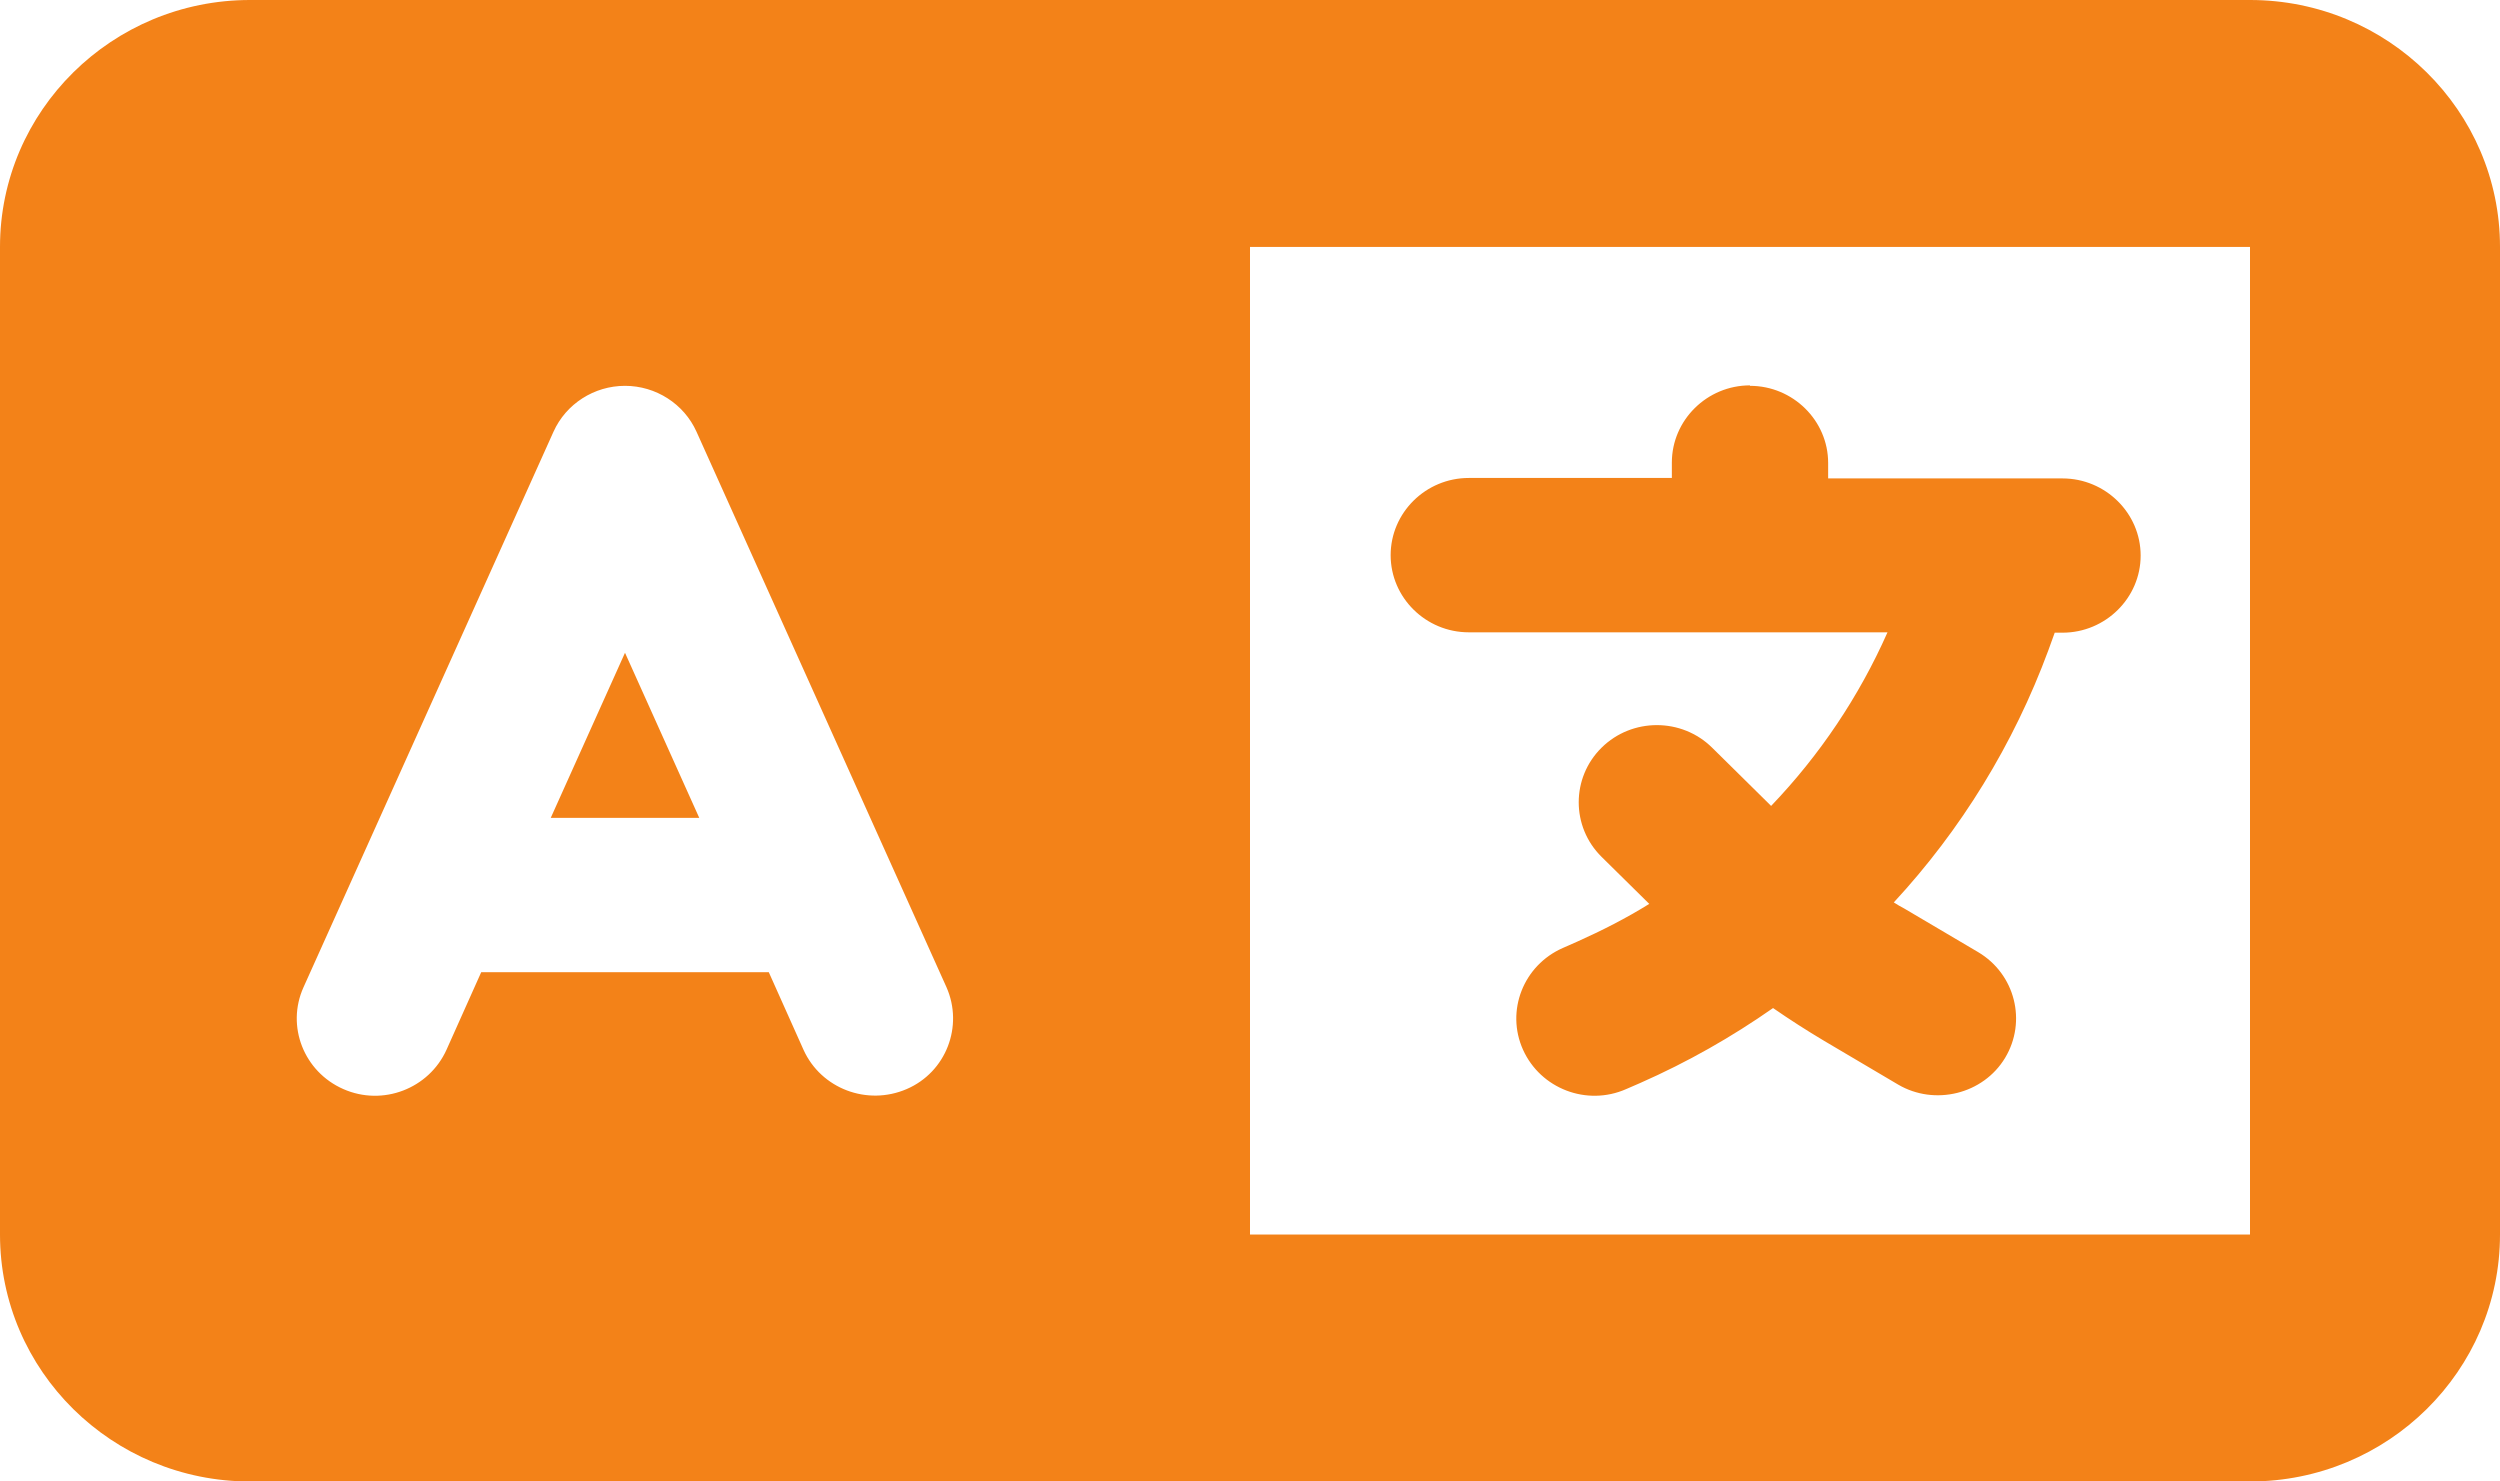 <svg width="27" height="16" viewBox="0 0 27 16" fill="none" xmlns="http://www.w3.org/2000/svg">
<path d="M0 2.667C0 1.196 1.211 0 2.7 0H24.3C25.789 0 27 1.196 27 2.667V13.333C27 14.804 25.789 16 24.3 16H2.7C1.211 16 0 14.804 0 13.333V2.667ZM13.5 2.667V13.333H24.3V2.667H13.5ZM7.522 4.662C7.387 4.362 7.083 4.167 6.75 4.167C6.417 4.167 6.113 4.362 5.978 4.662L3.278 10.662C3.088 11.083 3.282 11.575 3.708 11.762C4.134 11.95 4.632 11.758 4.822 11.338L5.197 10.5H8.303L8.678 11.338C8.868 11.758 9.366 11.946 9.792 11.762C10.218 11.579 10.408 11.083 10.222 10.662L7.522 4.662ZM6.75 7.05L7.552 8.833H5.948L6.75 7.05ZM18.9 4.167C19.364 4.167 19.744 4.542 19.744 5V5.167H22.275C22.739 5.167 23.119 5.542 23.119 6C23.119 6.458 22.739 6.833 22.275 6.833H22.191L22.123 7.021C21.748 8.037 21.178 8.963 20.453 9.746C20.491 9.771 20.528 9.792 20.566 9.812L21.364 10.283C21.765 10.521 21.891 11.033 21.655 11.425C21.419 11.817 20.895 11.946 20.499 11.713L19.702 11.242C19.512 11.129 19.33 11.012 19.149 10.887C18.702 11.2 18.225 11.471 17.715 11.696L17.563 11.762C17.137 11.95 16.639 11.758 16.449 11.338C16.259 10.917 16.453 10.425 16.879 10.238L17.031 10.171C17.301 10.05 17.563 9.917 17.812 9.762L17.297 9.254C16.968 8.929 16.968 8.4 17.297 8.075C17.626 7.75 18.162 7.75 18.491 8.075L19.107 8.683L19.128 8.704C19.651 8.158 20.077 7.525 20.385 6.829H15.863C15.398 6.829 15.019 6.454 15.019 5.996C15.019 5.537 15.398 5.162 15.863 5.162H18.056V4.996C18.056 4.537 18.436 4.162 18.9 4.162V4.167Z" fill="#F38218"/>
</svg>
